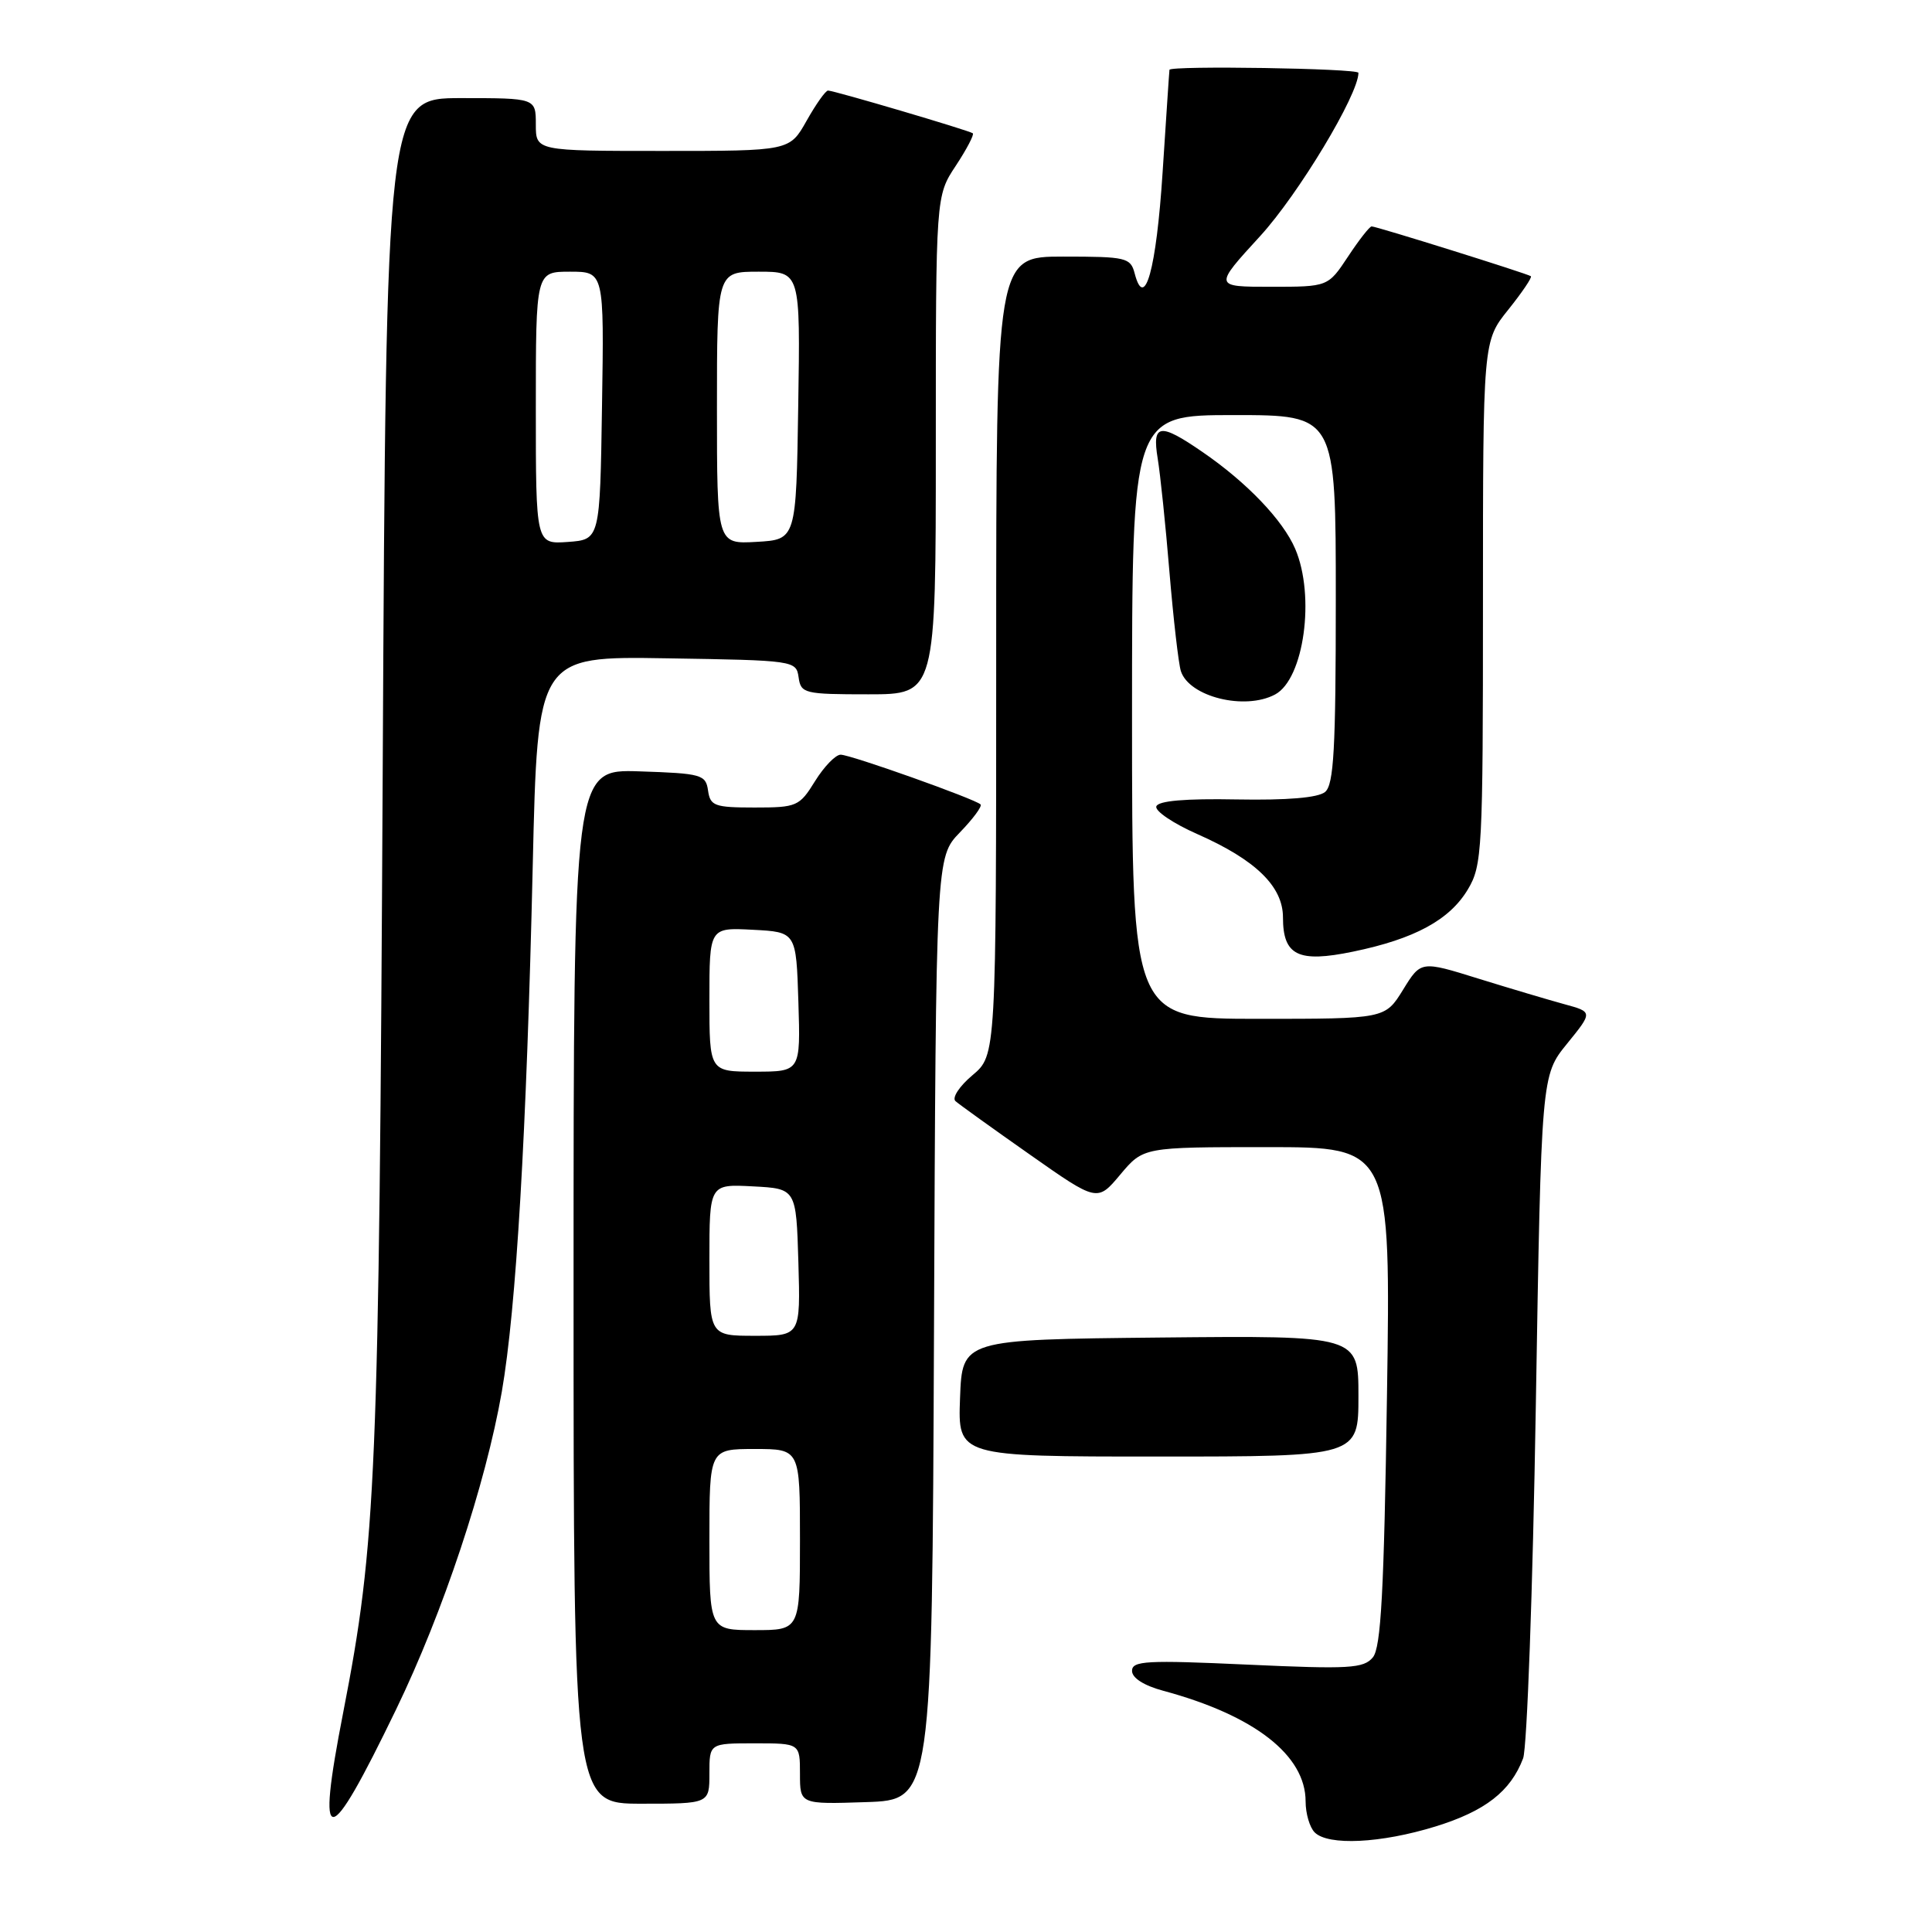 <?xml version="1.0" encoding="UTF-8" standalone="no"?>
<!DOCTYPE svg PUBLIC "-//W3C//DTD SVG 1.1//EN" "http://www.w3.org/Graphics/SVG/1.1/DTD/svg11.dtd" >
<svg xmlns="http://www.w3.org/2000/svg" xmlns:xlink="http://www.w3.org/1999/xlink" version="1.1" viewBox="0 0 256 256">
 <g >
 <path fill="currentColor"
d=" M 190.20 242.02 C 196.80 239.98 200.16 237.37 201.82 232.99 C 202.34 231.61 203.10 210.68 203.50 186.49 C 204.23 142.50 204.23 142.50 207.64 138.30 C 211.06 134.09 211.06 134.09 207.28 133.06 C 205.20 132.49 200.08 130.97 195.89 129.67 C 188.28 127.30 188.28 127.30 185.91 131.15 C 183.53 135.00 183.53 135.00 166.76 135.00 C 150.00 135.00 150.00 135.00 150.00 95.00 C 150.00 55.00 150.00 55.00 163.50 55.00 C 177.00 55.00 177.00 55.00 177.00 79.38 C 177.00 99.24 176.74 103.97 175.58 104.94 C 174.65 105.71 170.57 106.05 163.87 105.93 C 157.06 105.80 153.46 106.11 153.22 106.85 C 153.01 107.46 155.47 109.12 158.67 110.53 C 166.39 113.94 170.00 117.46 170.00 121.56 C 170.00 126.62 172.02 127.60 179.27 126.10 C 187.43 124.42 192.08 121.90 194.50 117.85 C 196.40 114.67 196.50 112.72 196.50 79.85 C 196.50 45.21 196.50 45.21 199.85 41.04 C 201.69 38.74 203.04 36.75 202.85 36.60 C 202.40 36.26 182.39 30.00 181.75 30.00 C 181.48 30.00 180.07 31.80 178.62 34.00 C 175.97 38.00 175.97 38.00 168.40 38.00 C 160.82 38.00 160.82 38.00 166.98 31.28 C 172.05 25.74 180.00 12.54 180.00 9.65 C 180.00 9.06 155.06 8.67 154.96 9.25 C 154.93 9.39 154.53 15.51 154.05 22.85 C 153.22 35.69 151.67 41.29 150.35 36.23 C 149.80 34.13 149.23 34.00 140.88 34.00 C 132.00 34.00 132.00 34.00 132.00 86.91 C 132.00 139.82 132.00 139.82 128.86 142.47 C 127.12 143.93 126.11 145.47 126.61 145.91 C 127.10 146.34 131.53 149.53 136.45 152.98 C 145.40 159.27 145.40 159.27 148.45 155.63 C 151.50 152.00 151.50 152.00 167.89 152.00 C 184.28 152.00 184.28 152.00 183.78 184.98 C 183.39 210.91 182.99 218.31 181.91 219.61 C 180.69 221.08 178.80 221.19 165.27 220.57 C 151.94 219.96 150.00 220.06 150.00 221.40 C 150.00 222.34 151.58 223.35 154.15 224.04 C 166.20 227.29 173.00 232.57 173.00 238.70 C 173.00 240.30 173.54 242.14 174.20 242.80 C 175.99 244.59 182.97 244.25 190.20 242.02 Z  M 52.49 226.50 C 58.72 213.62 64.34 196.72 66.49 184.43 C 68.40 173.42 69.77 150.26 70.59 114.73 C 71.23 86.95 71.23 86.95 88.36 87.23 C 105.28 87.50 105.50 87.53 105.82 89.75 C 106.12 91.89 106.57 92.00 115.07 92.00 C 124.00 92.00 124.00 92.00 124.00 58.98 C 124.00 25.96 124.00 25.96 126.65 21.96 C 128.10 19.76 129.11 17.82 128.90 17.66 C 128.39 17.28 110.51 12.00 109.72 12.00 C 109.39 12.00 108.12 13.80 106.88 16.00 C 104.63 20.00 104.63 20.00 87.82 20.00 C 71.00 20.00 71.00 20.00 71.00 16.50 C 71.00 13.00 71.00 13.00 61.09 13.00 C 51.17 13.00 51.17 13.00 50.71 102.25 C 50.22 195.90 49.86 204.41 45.48 226.89 C 41.85 245.49 43.35 245.40 52.49 226.50 Z  M 94.00 235.00 C 94.00 231.00 94.00 231.00 100.00 231.00 C 106.00 231.00 106.00 231.00 106.00 235.04 C 106.00 239.08 106.00 239.08 114.75 238.79 C 123.50 238.50 123.50 238.50 123.76 176.04 C 124.02 113.58 124.02 113.58 127.19 110.30 C 128.93 108.50 130.17 106.83 129.93 106.59 C 129.20 105.87 112.71 100.00 111.39 100.00 C 110.72 100.00 109.19 101.58 108.00 103.50 C 105.93 106.85 105.59 107.00 99.99 107.00 C 94.68 107.00 94.11 106.79 93.82 104.75 C 93.52 102.64 92.96 102.48 84.75 102.21 C 76.00 101.92 76.00 101.92 76.00 170.46 C 76.00 239.00 76.00 239.00 85.00 239.00 C 94.00 239.00 94.00 239.00 94.00 235.00 Z  M 180.00 184.98 C 180.00 176.97 180.00 176.97 153.75 177.23 C 127.50 177.50 127.50 177.50 127.21 185.25 C 126.92 193.00 126.92 193.00 153.46 193.00 C 180.00 193.00 180.00 193.00 180.00 184.98 Z  M 168.96 92.02 C 172.79 89.97 174.30 78.98 171.62 72.72 C 169.99 68.92 165.22 63.93 159.35 59.90 C 153.66 55.98 152.64 56.13 153.40 60.75 C 153.74 62.81 154.45 69.59 154.96 75.81 C 155.48 82.03 156.16 87.93 156.47 88.92 C 157.56 92.33 164.95 94.17 168.96 92.02 Z  M 71.00 54.06 C 71.00 36.00 71.00 36.00 75.52 36.00 C 80.05 36.00 80.05 36.00 79.77 53.75 C 79.50 71.50 79.50 71.50 75.25 71.81 C 71.00 72.11 71.00 72.11 71.00 54.06 Z  M 95.00 54.05 C 95.00 36.00 95.00 36.00 100.52 36.00 C 106.05 36.00 106.05 36.00 105.77 53.75 C 105.50 71.50 105.50 71.50 100.25 71.80 C 95.00 72.10 95.00 72.10 95.00 54.05 Z  M 94.00 204.00 C 94.00 192.00 94.00 192.00 100.00 192.00 C 106.00 192.00 106.00 192.00 106.00 204.00 C 106.00 216.00 106.00 216.00 100.00 216.00 C 94.00 216.00 94.00 216.00 94.00 204.00 Z  M 94.00 166.95 C 94.00 156.90 94.00 156.90 99.75 157.20 C 105.50 157.50 105.50 157.50 105.79 167.25 C 106.07 177.00 106.07 177.00 100.04 177.00 C 94.00 177.00 94.00 177.00 94.00 166.95 Z  M 94.00 132.45 C 94.00 122.90 94.00 122.90 99.75 123.20 C 105.50 123.50 105.50 123.50 105.79 132.75 C 106.08 142.00 106.08 142.00 100.04 142.00 C 94.00 142.00 94.00 142.00 94.00 132.45 Z "/>
</g>
</svg>